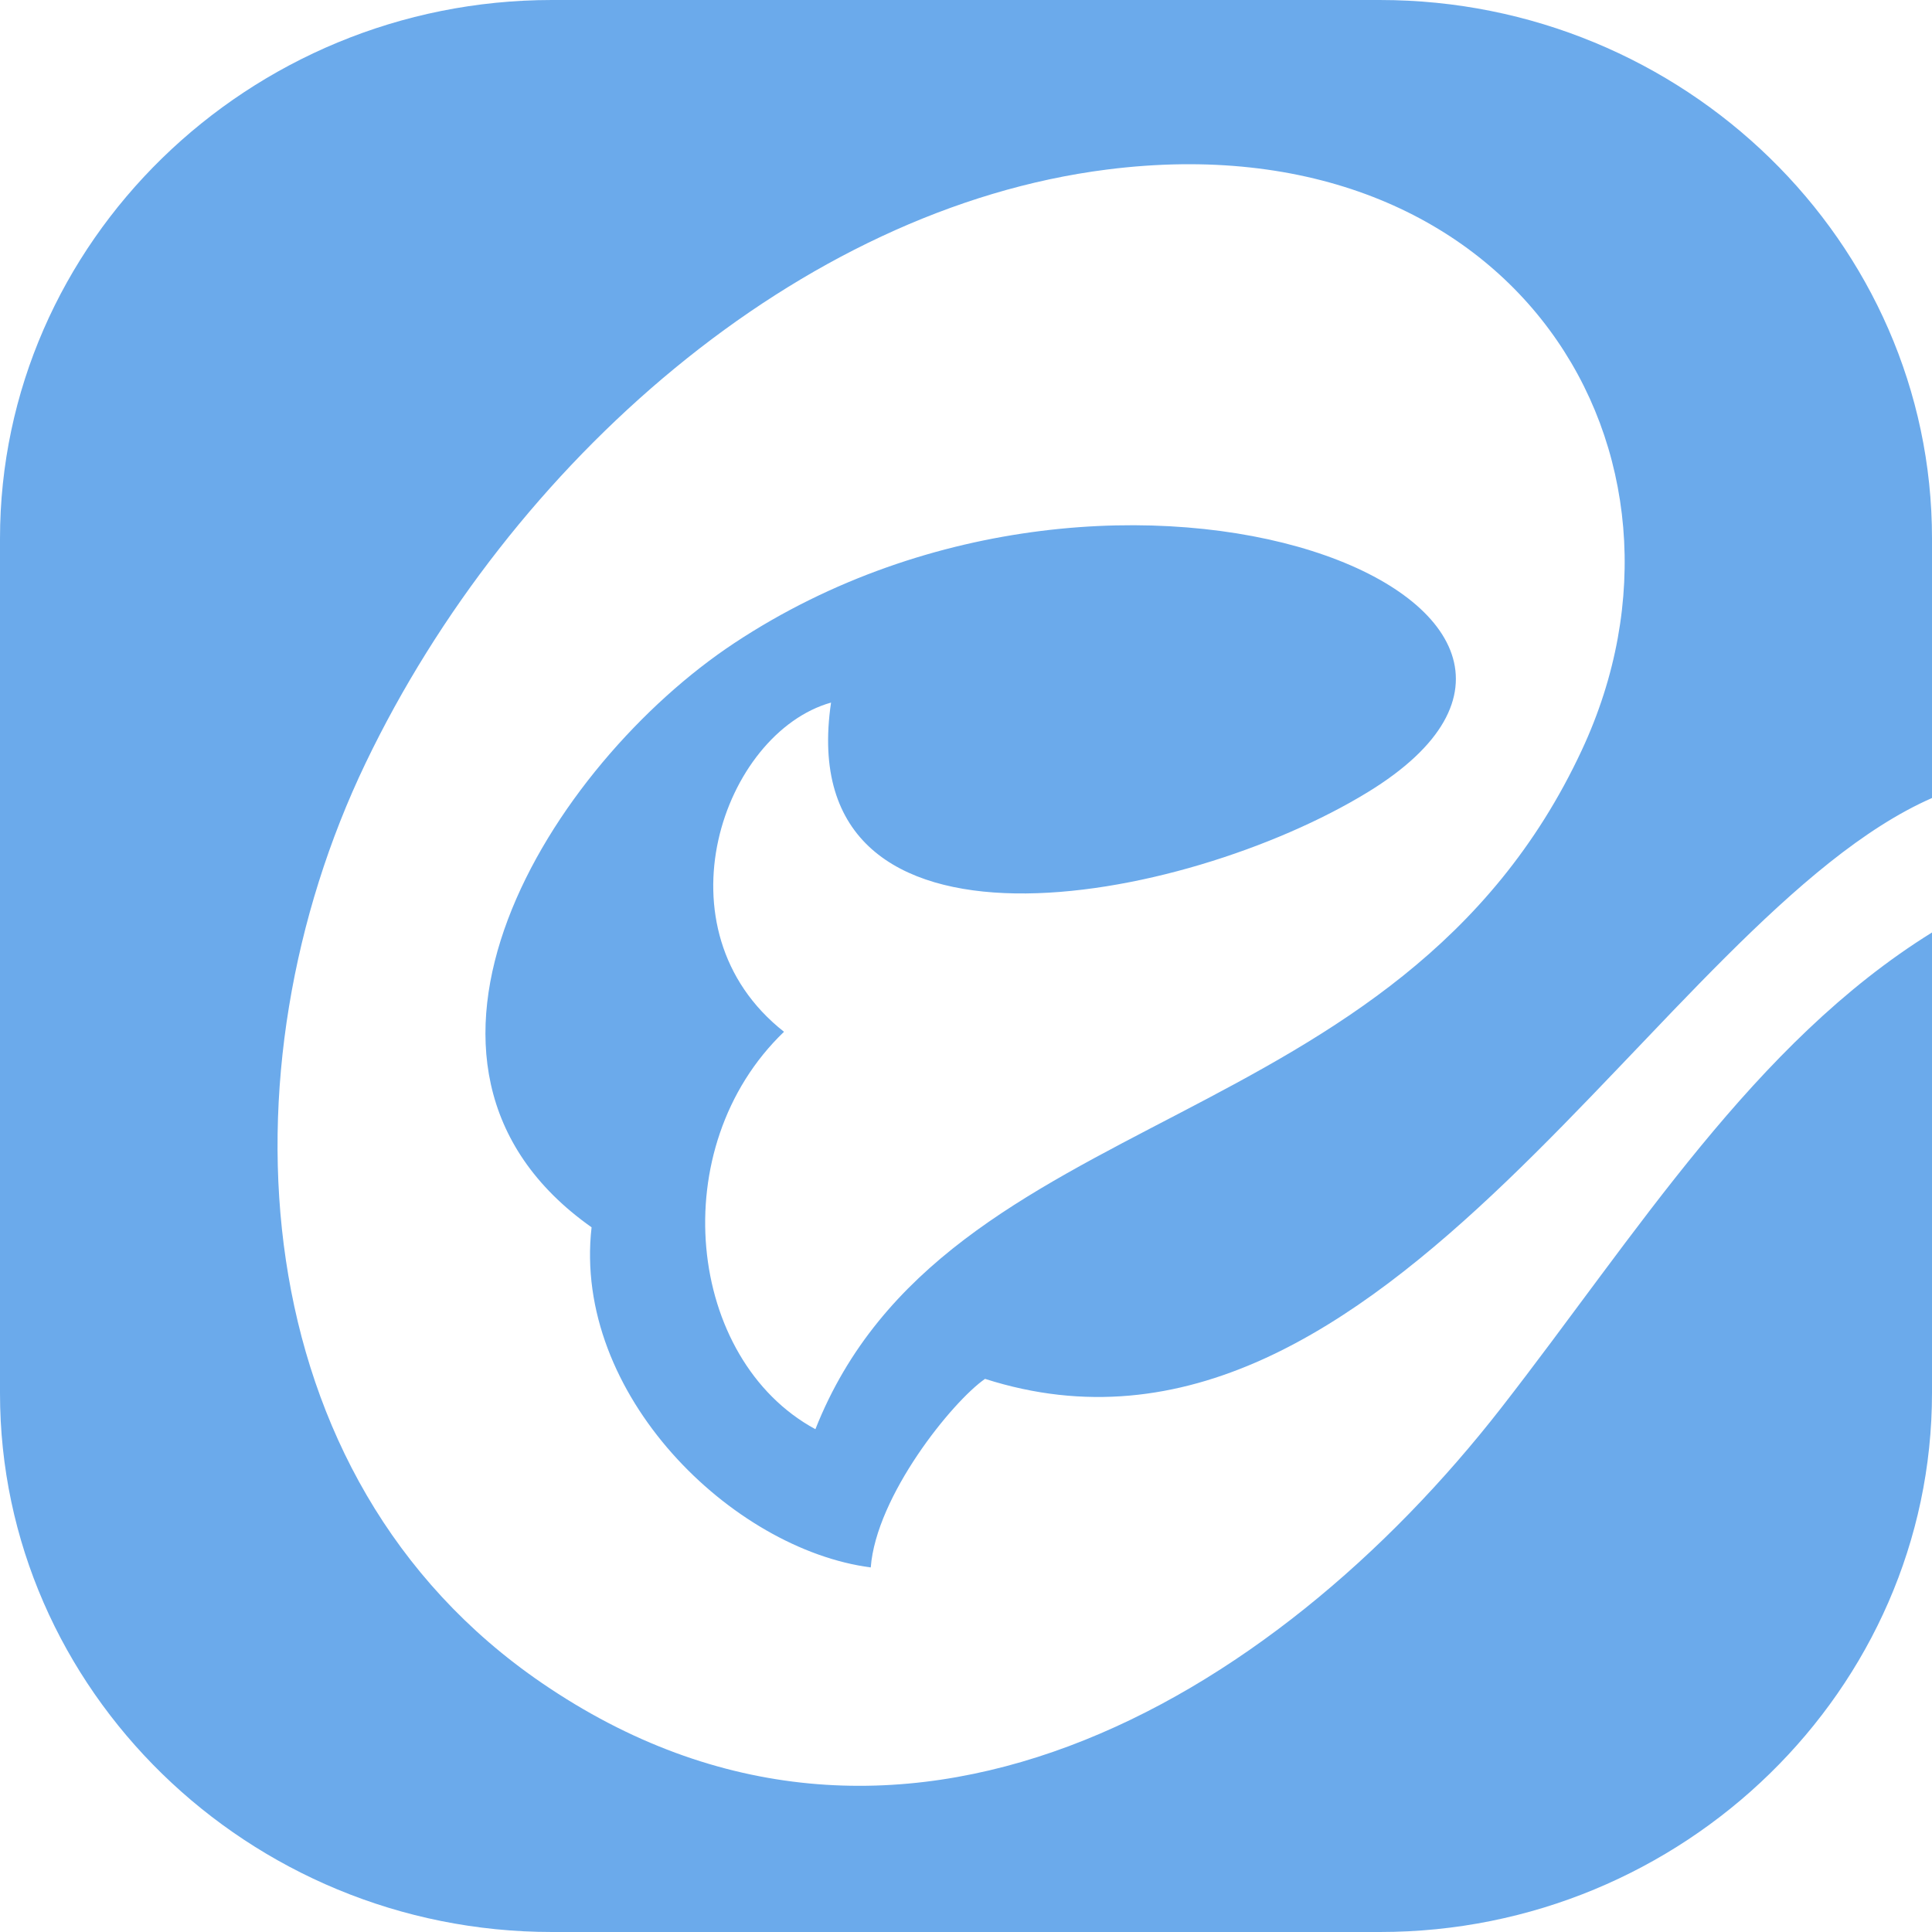 <svg width="32" height="32" viewBox="0 0 20 20" fill="none" xmlns="http://www.w3.org/2000/svg">
<path fill-rule="evenodd" clip-rule="evenodd" d="M5.714 5.44423e-05H14.286C17.429 5.44423e-05 20 2.505 20 5.572V8.261C17.182 9.497 14.34 15.601 10.197 14.274C9.856 14.511 9.07 15.486 9.014 16.226C7.58 16.039 5.926 14.435 6.124 12.705C3.737 11.02 5.708 7.909 7.602 6.657C11.66 3.973 17.294 6.281 14.16 8.2C12.255 9.367 8.18 10.138 8.603 7.273C7.486 7.588 6.77 9.622 8.116 10.681C6.869 11.877 7.109 14.074 8.441 14.795C9.789 11.388 14.48 11.833 16.375 7.765C17.802 4.706 15.687 1.219 11.46 1.755C8.27 2.159 5.28 4.785 3.785 7.899C2.268 11.059 2.493 15.29 5.609 17.422C9.276 19.931 13.179 17.608 15.543 14.571C16.937 12.781 18.155 10.798 20 9.653V14.42C20 17.487 17.428 20 14.286 20H5.714C2.571 20 0 17.491 0 14.424V5.576C0 2.509 2.571 0 5.714 0V5.44423e-05Z" fill="#6BAAEB"/>
</svg>
